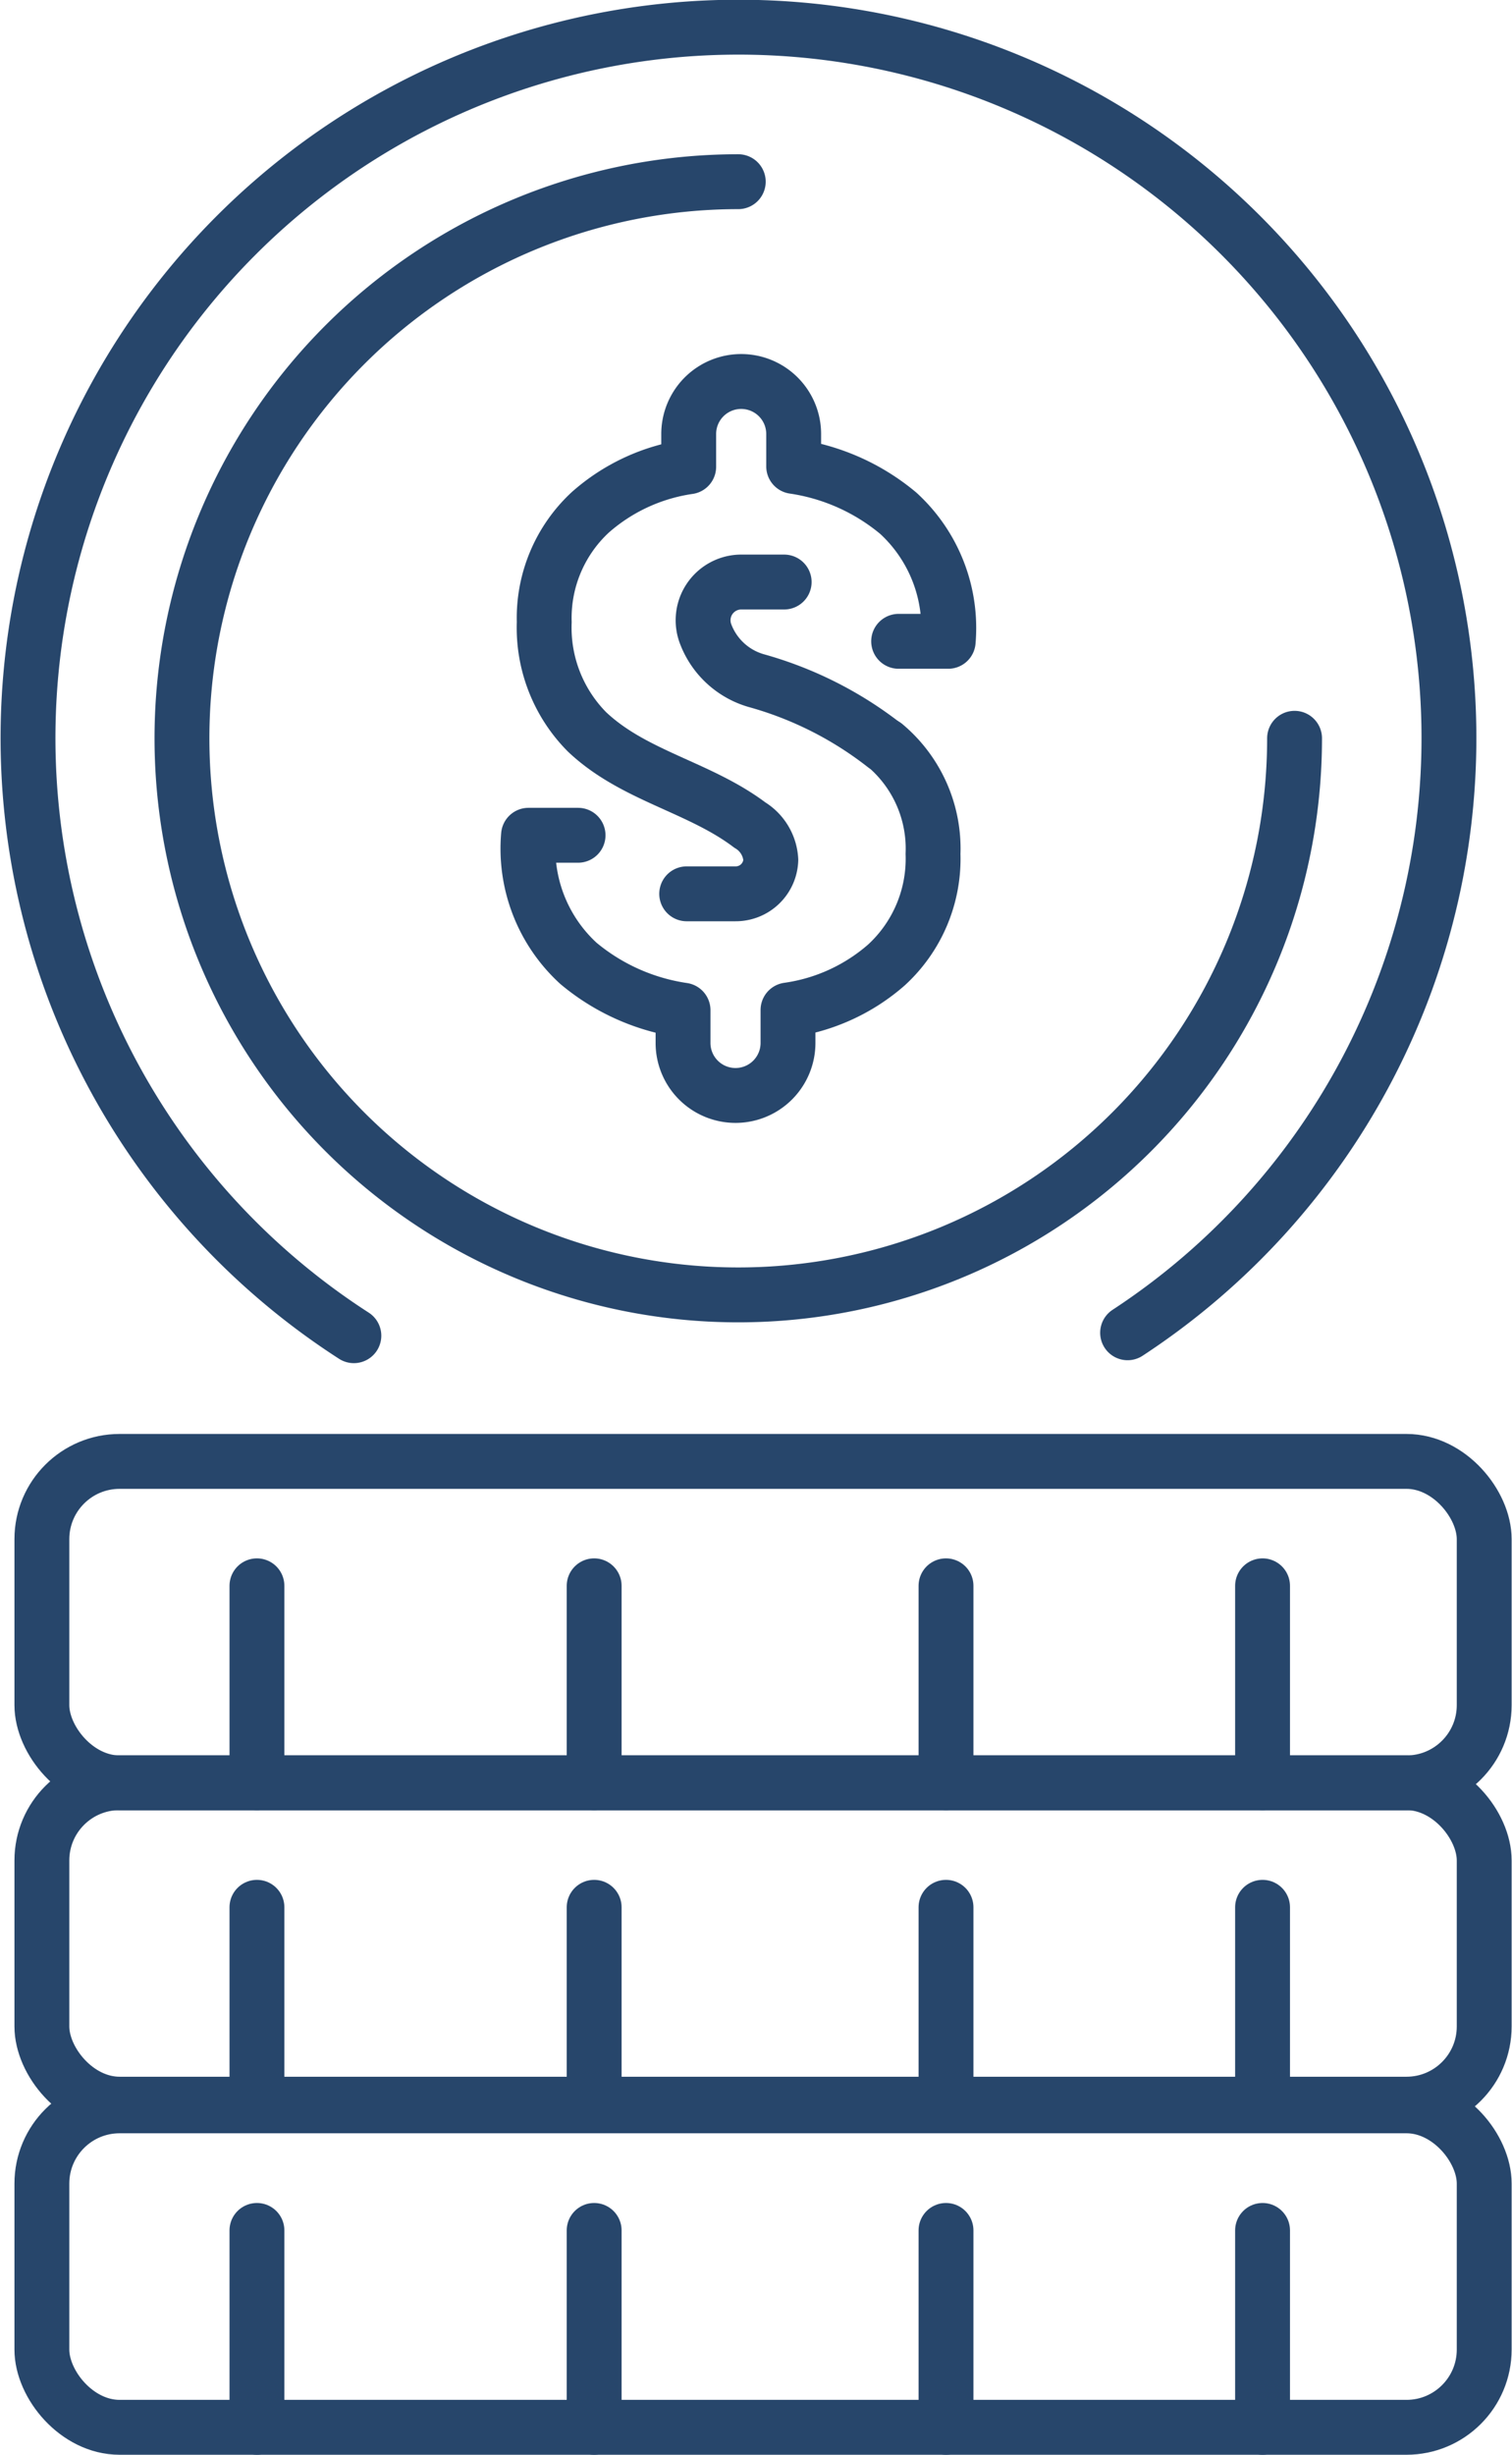 <svg xmlns="http://www.w3.org/2000/svg"   width="53" height="86"  viewBox="0 0 82.64 134.16"><defs><style>.cls-1{fill:none;stroke:#27466b;stroke-linecap:round;stroke-linejoin:round;stroke-width:3px;}</style></defs><title>hepl-6</title><g id="Слой_2" data-name="Слой 2"><g id="Слой_1-2" data-name="Слой 1"><g id="_Группа_" data-name="&lt;Группа&gt;"><path id="_Контур_" data-name="&lt;Контур&gt;" class="cls-1" d="M31.59,45.65H28.88a8.5,8.5,0,0,0,2.73,7,11.52,11.52,0,0,0,5.72,2.56V57a2.87,2.87,0,0,0,2.87,2.87h0A2.87,2.87,0,0,0,43.07,57V55.2a10.35,10.35,0,0,0,5.38-2.46A7.87,7.87,0,0,0,51,46.67a7.37,7.37,0,0,0-2.63-5.94"/><path id="_Контур_2" data-name="&lt;Контур&gt;" class="cls-1" d="M48.34,40.73a20.13,20.13,0,0,0-7-3.53,4.2,4.2,0,0,1-2.77-2.54,2.09,2.09,0,0,1,1.9-2.85h2.39"/><path id="_Контур_3" data-name="&lt;Контур&gt;" class="cls-1" d="M49.12,35.05h2.71a8.5,8.5,0,0,0-2.73-7,11.53,11.53,0,0,0-5.72-2.56V23.72a2.87,2.87,0,1,0-5.74,0v1.79A10.36,10.36,0,0,0,32.26,28,7.87,7.87,0,0,0,29.74,34a8.09,8.09,0,0,0,2.34,6c2.56,2.42,6.13,3,8.9,5.09A2.38,2.38,0,0,1,42.13,47a1.92,1.92,0,0,1-1.93,1.85H37.53"/><g id="_Группа_2" data-name="&lt;Группа&gt;"><rect id="_Прямоугольник_" data-name="&lt;Прямоугольник&gt;" class="cls-1" x="2.27" y="79.87" width="78.87" height="17.57" rx="4.25" ry="4.25"/><line id="_Контур_4" data-name="&lt;Контур&gt;" class="cls-1" x1="14.03" y1="97.43" x2="14.03" y2="86.67"/><line id="_Контур_5" data-name="&lt;Контур&gt;" class="cls-1" x1="32.47" y1="97.43" x2="32.47" y2="86.67"/><line id="_Контур_6" data-name="&lt;Контур&gt;" class="cls-1" x1="51.71" y1="97.43" x2="51.71" y2="86.67"/><line id="_Контур_7" data-name="&lt;Контур&gt;" class="cls-1" x1="69.02" y1="97.43" x2="69.02" y2="86.67"/></g><g id="_Группа_3" data-name="&lt;Группа&gt;"><rect id="_Прямоугольник_2" data-name="&lt;Прямоугольник&gt;" class="cls-1" x="2.27" y="97.43" width="78.87" height="17.57" rx="4.25" ry="4.25"/><line id="_Контур_8" data-name="&lt;Контур&gt;" class="cls-1" x1="14.03" y1="115" x2="14.03" y2="104.24"/><line id="_Контур_9" data-name="&lt;Контур&gt;" class="cls-1" x1="32.47" y1="115" x2="32.47" y2="104.24"/><line id="_Контур_10" data-name="&lt;Контур&gt;" class="cls-1" x1="51.71" y1="115" x2="51.71" y2="104.24"/><line id="_Контур_11" data-name="&lt;Контур&gt;" class="cls-1" x1="69.02" y1="115" x2="69.02" y2="104.24"/></g><g id="_Группа_4" data-name="&lt;Группа&gt;"><rect id="_Прямоугольник_3" data-name="&lt;Прямоугольник&gt;" class="cls-1" x="2.27" y="115.09" width="78.87" height="17.57" rx="4.25" ry="4.25"/><line id="_Контур_12" data-name="&lt;Контур&gt;" class="cls-1" x1="14.03" y1="132.66" x2="14.03" y2="121.9"/><line id="_Контур_13" data-name="&lt;Контур&gt;" class="cls-1" x1="32.47" y1="132.66" x2="32.47" y2="121.9"/><line id="_Контур_14" data-name="&lt;Контур&gt;" class="cls-1" x1="51.71" y1="132.66" x2="51.71" y2="121.9"/><line id="_Контур_15" data-name="&lt;Контур&gt;" class="cls-1" x1="69.02" y1="132.66" x2="69.02" y2="121.9"/></g><path id="_Контур_16" data-name="&lt;Контур&gt;" class="cls-1" d="M19.33,73a38.85,38.85,0,1,1,42.31-.16"/><path id="_Контур_17" data-name="&lt;Контур&gt;" class="cls-1" d="M70.77,40.35A30.42,30.42,0,1,1,40.35,9.93"/></g></g></g></svg>